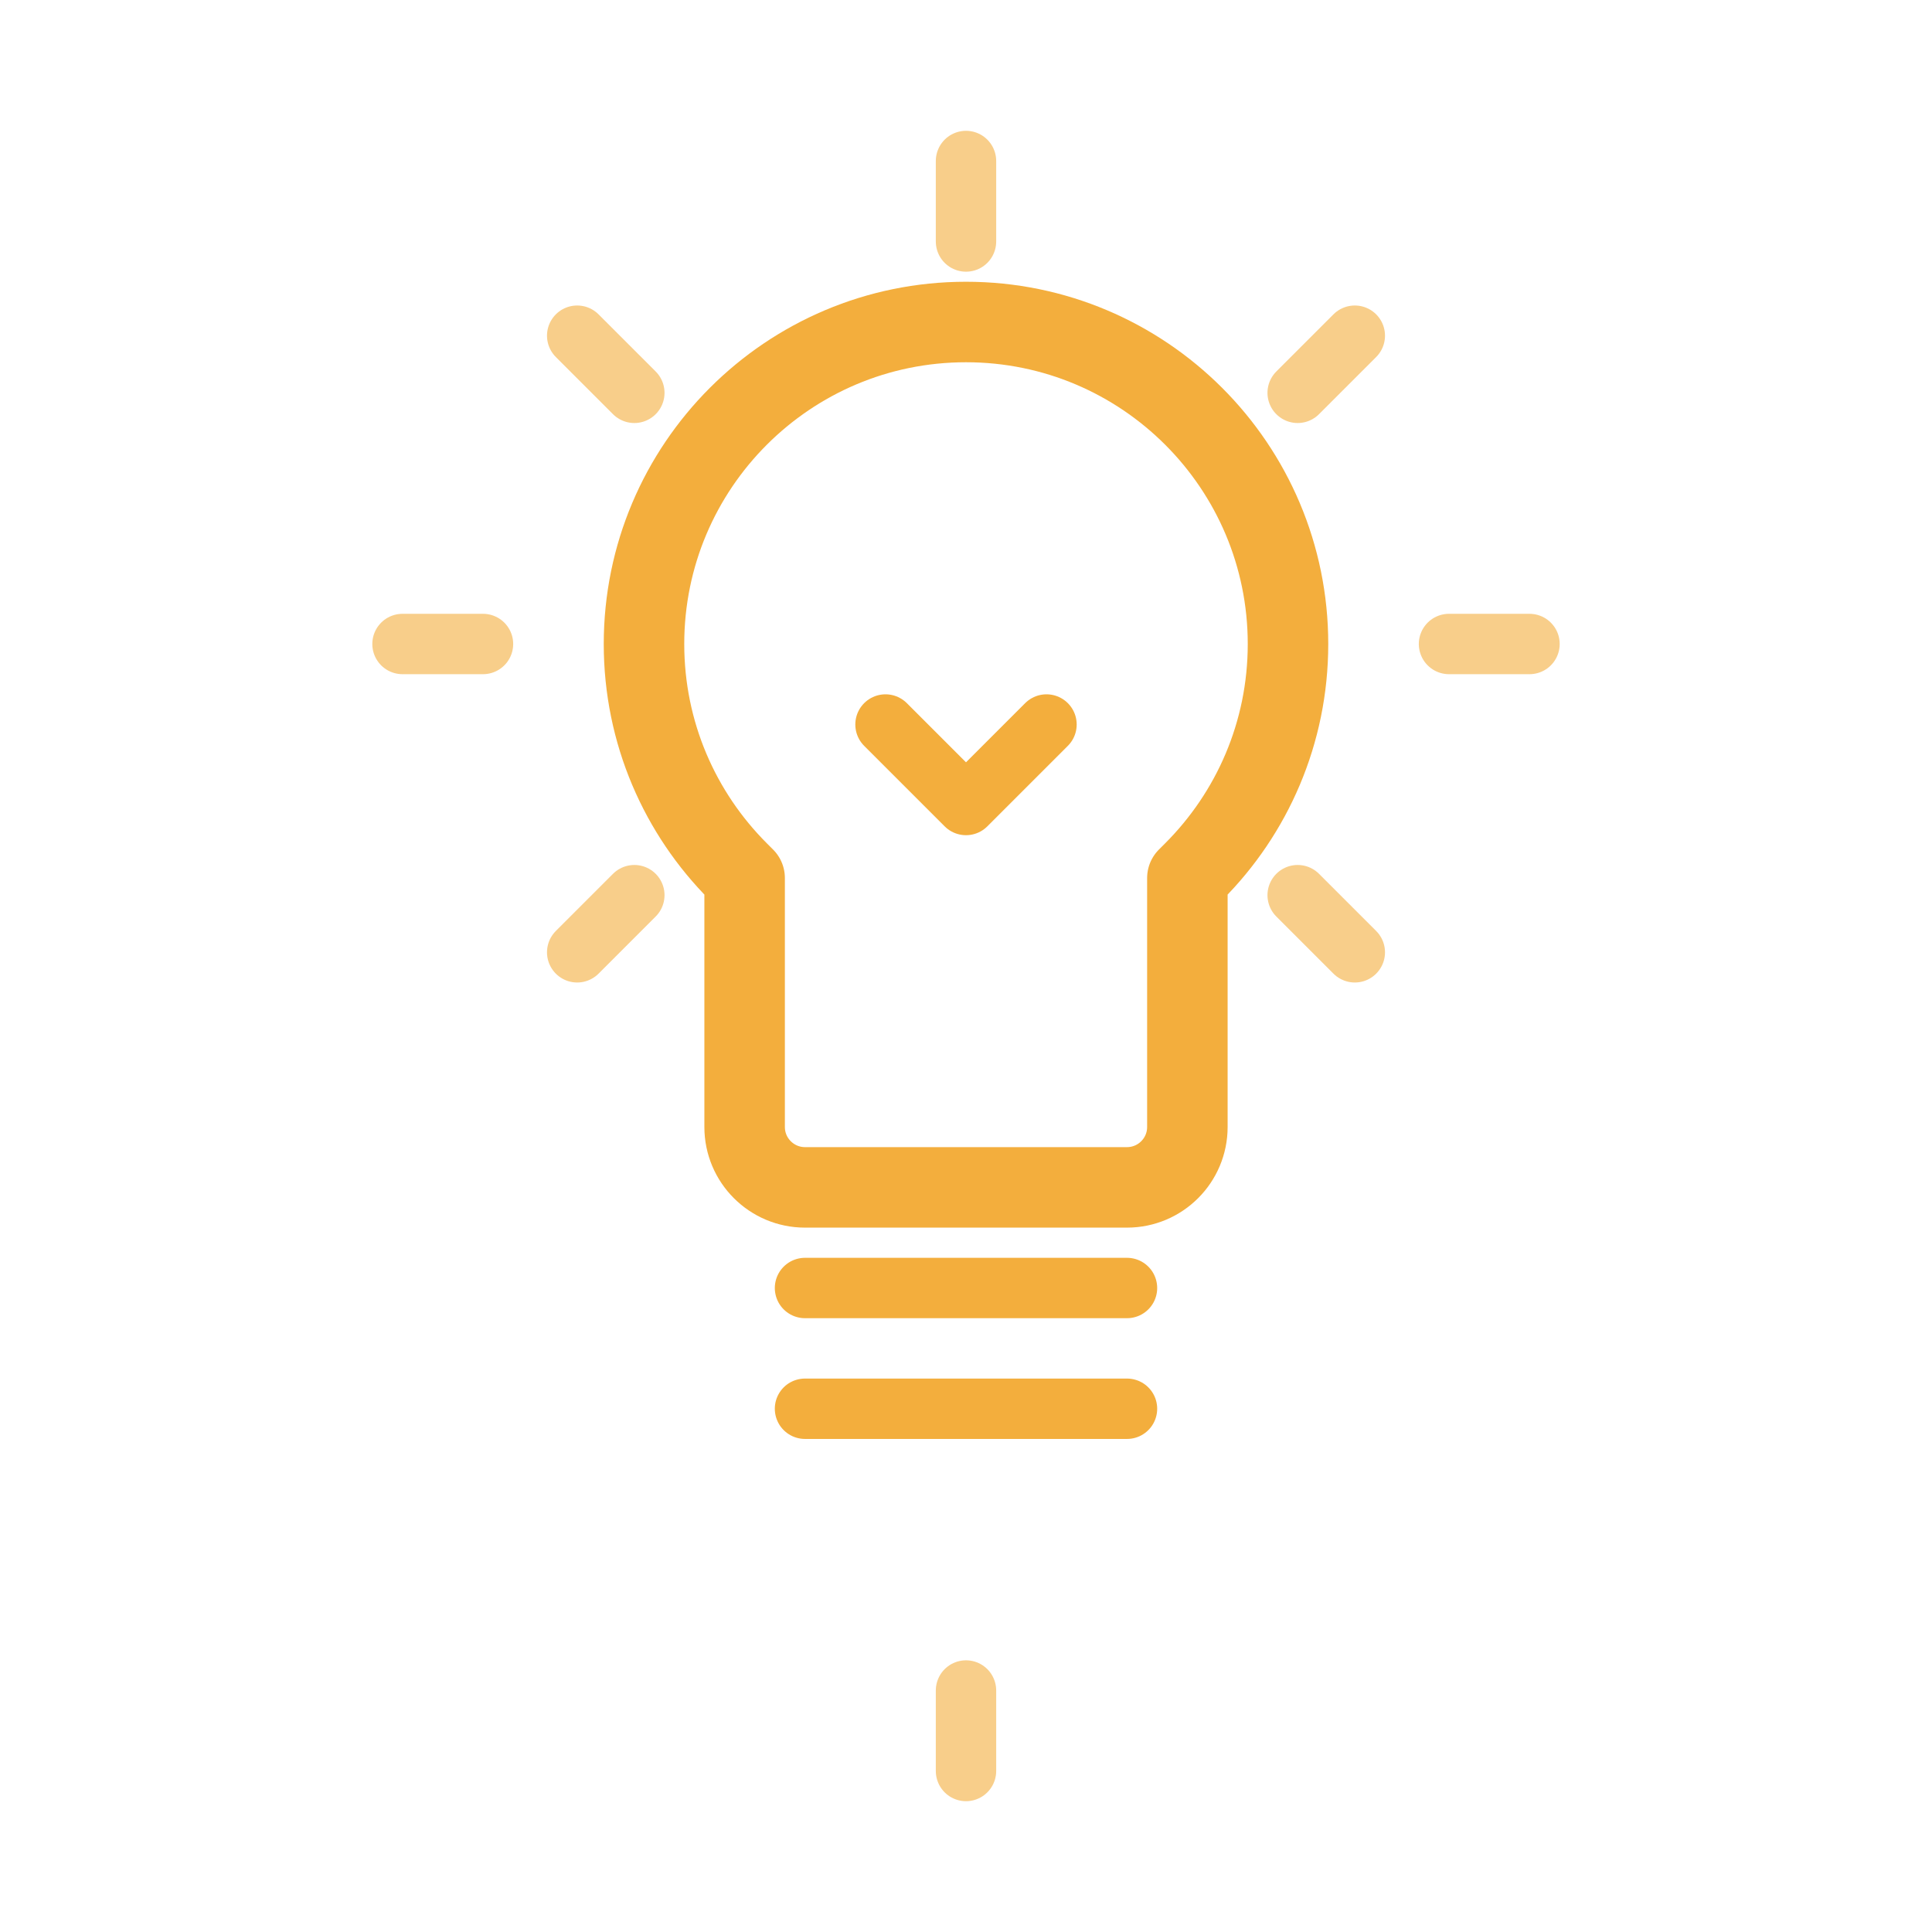 <svg width="48" height="48" viewBox="0 0 48 48" fill="none" xmlns="http://www.w3.org/2000/svg">
  <!-- Lightbulb Mark Only -->
  <g id="bulb-mark">
    <!-- Bulb outline -->
    <path d="M24 8C19.582 8 16 11.582 16 16C16 18.209 16.895 20.209 18.343 21.657L18.5 21.814V28C18.5 28.828 19.172 29.5 20 29.5H28C28.828 29.5 29.5 28.828 29.5 28V21.814L29.657 21.657C31.105 20.209 32 18.209 32 16C32 11.582 28.418 8 24 8Z" stroke="#F3AE3D" stroke-width="2" stroke-linecap="round" stroke-linejoin="round"/>
    <!-- Filament -->
    <path d="M22 18L24 20L26 18" stroke="#F3AE3D" stroke-width="1.5" stroke-linecap="round" stroke-linejoin="round"/>
    <!-- Base threads -->
    <line x1="20" y1="32" x2="28" y2="32" stroke="#F3AE3D" stroke-width="1.5" stroke-linecap="round"/>
    <line x1="20" y1="35" x2="28" y2="35" stroke="#F3AE3D" stroke-width="1.5" stroke-linecap="round"/>
    <!-- Glow rays -->
    <path d="M24 4V6M24 42V44M12 16H10M38 16H36M14.34 8.34L15.76 9.76M32.24 9.76L33.66 8.34M14.34 23.66L15.76 22.24M32.24 22.24L33.66 23.66" stroke="#F3AE3D" stroke-width="1.5" stroke-linecap="round" opacity="0.6"/>
  </g>
</svg>

